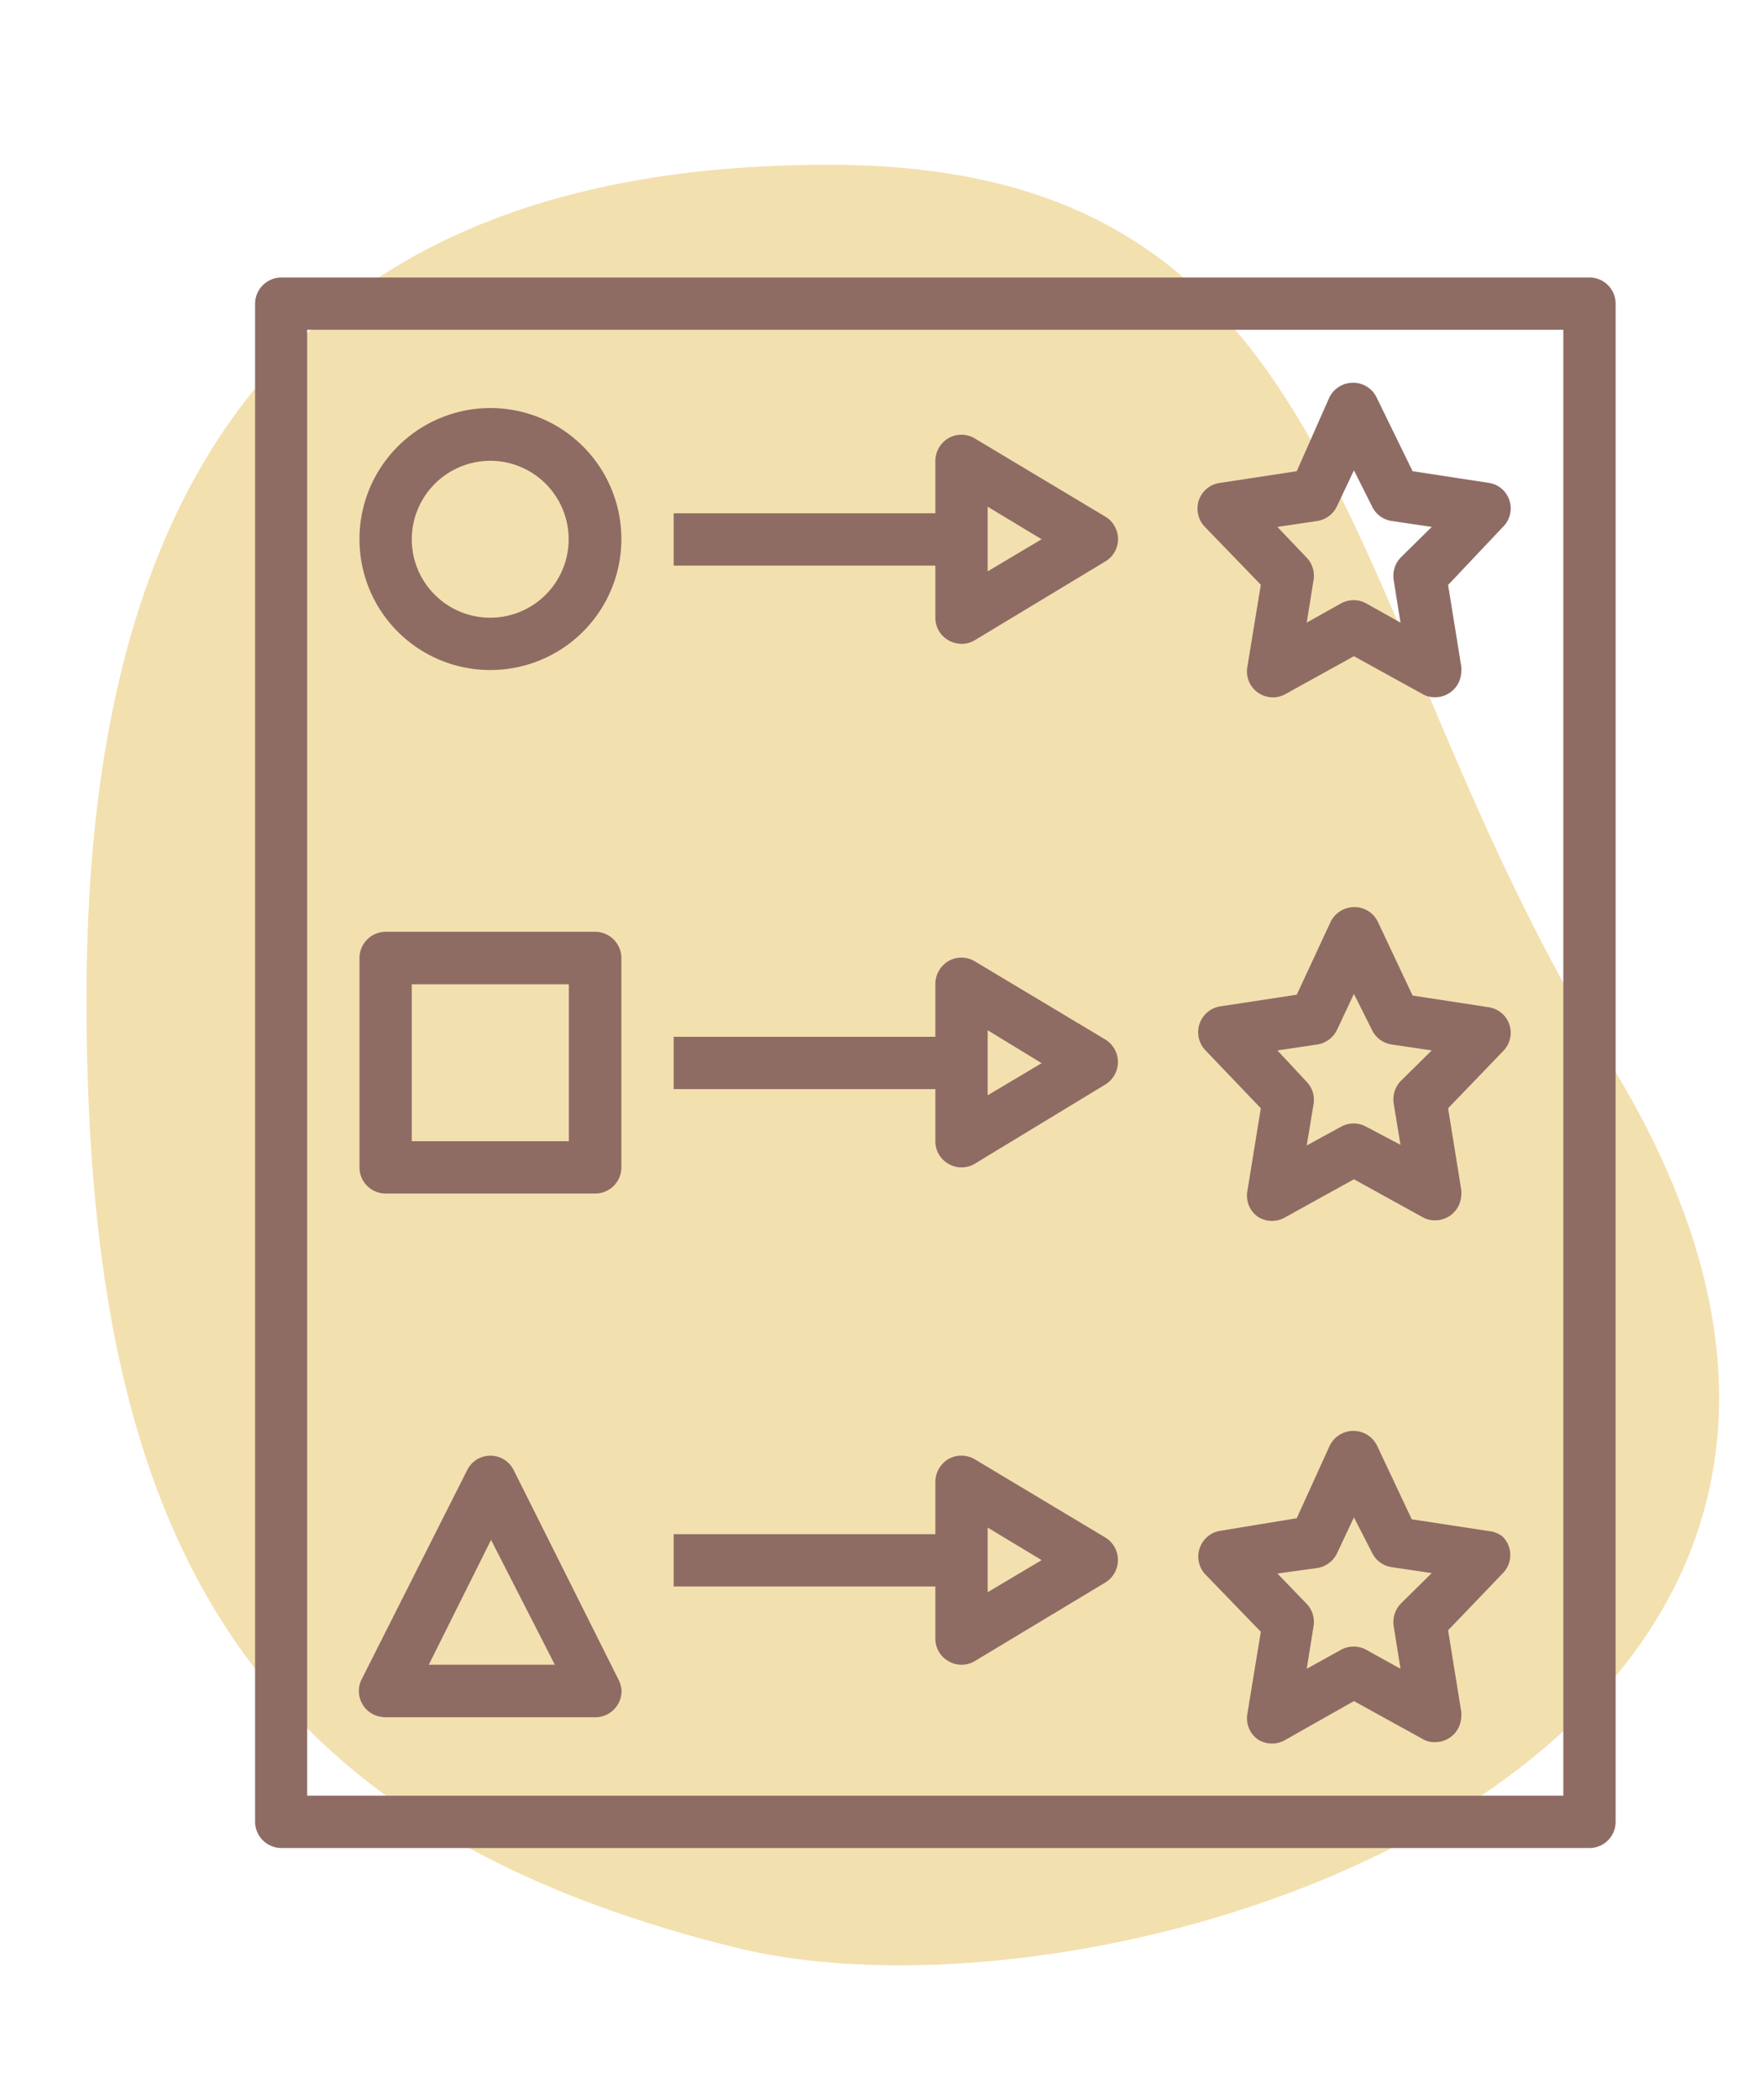 <svg id="Layer_1" data-name="Layer 1" xmlns="http://www.w3.org/2000/svg" viewBox="0 0 82.98 98.7"><defs><style>.cls-1{fill:#eed492;opacity:0.73;isolation:isolate;}.cls-2{fill:#8e6c64;}</style></defs><path id="egg" class="cls-1" d="M75.65,49.84c20,32.33-22.63,46.32-41.1,41.74C10.89,85.71,4,71.42,4.07,46.64S14.34,7.69,39.12,7.75,62.61,28.77,75.65,49.84Z"/><path class="cls-2" d="M74.77,13.05H13.22A1.24,1.24,0,0,0,12,14.28v71.4a1.24,1.24,0,0,0,1.24,1.23H74.77A1.23,1.23,0,0,0,76,85.68V14.28A1.23,1.23,0,0,0,74.77,13.05Zm-1.23,71.4H14.45V15.51H73.54Z"/><path class="cls-2" d="M44,53.67a1.21,1.21,0,0,0,.63,1.07,1.17,1.17,0,0,0,.6.16,1.19,1.19,0,0,0,.64-.18L52,51a1.24,1.24,0,0,0,0-2.11l-6.16-3.69a1.23,1.23,0,0,0-1.23,0A1.26,1.26,0,0,0,44,46.3v2.46H31.69v2.46H44Zm2.46-5.22L49,50l-2.54,1.51Z"/><path class="cls-2" d="M44,29.05a1.22,1.22,0,0,0,.63,1.07,1.28,1.28,0,0,0,.6.16,1.19,1.19,0,0,0,.64-.18L52,26.4a1.22,1.22,0,0,0,.41-1.69A1.15,1.15,0,0,0,52,24.3l-6.16-3.69a1.23,1.23,0,0,0-1.23,0A1.25,1.25,0,0,0,44,21.68v2.46H31.69V26.6H44Zm2.46-5.22L49,25.36l-2.54,1.51Z"/><path class="cls-2" d="M44,77.06a1.21,1.21,0,0,0,.63,1.07,1.17,1.17,0,0,0,.6.16,1.19,1.19,0,0,0,.64-.18L52,74.42a1.24,1.24,0,0,0,0-2.11l-6.16-3.69a1.23,1.23,0,0,0-1.23,0A1.26,1.26,0,0,0,44,69.69v2.46H31.69v2.46H44Zm2.46-5.22L49,73.37l-2.54,1.51Z"/><path class="cls-2" d="M23.06,31.51a6.16,6.16,0,1,0-6.15-6.15A6.15,6.15,0,0,0,23.06,31.51Zm0-9.84a3.69,3.69,0,1,1-3.69,3.69A3.7,3.7,0,0,1,23.06,21.67Z"/><path class="cls-2" d="M59.31,27.5l-.63,3.84a1.22,1.22,0,0,0,1.81,1.29l3.2-1.77,3.21,1.77a1.14,1.14,0,0,0,.59.16,1.23,1.23,0,0,0,1.25-1.21.9.9,0,0,0,0-.23l-.62-3.84,2.58-2.73a1.22,1.22,0,0,0,0-1.74,1.19,1.19,0,0,0-.66-.33l-3.59-.55L64.76,18.7a1.22,1.22,0,0,0-1.12-.7,1.24,1.24,0,0,0-1.11.7L61,22.16l-3.61.55a1.22,1.22,0,0,0-1,.83,1.24,1.24,0,0,0,.28,1.23Zm2.67-3a1.24,1.24,0,0,0,.92-.71l.79-1.67.84,1.67a1.22,1.22,0,0,0,.93.71l1.89.28-1.46,1.44a1.25,1.25,0,0,0-.33,1.06l.32,2-1.59-.89a1.23,1.23,0,0,0-1.23,0l-1.59.89.32-2a1.22,1.22,0,0,0-.33-1.06l-1.37-1.44Z"/><path class="cls-2" d="M59.31,52.12,58.68,56a1.22,1.22,0,0,0,.5,1.23,1.24,1.24,0,0,0,1.31,0l3.2-1.77,3.21,1.77a1.14,1.14,0,0,0,.59.16,1.23,1.23,0,0,0,1.25-1.21.75.75,0,0,0,0-.21l-.62-3.85,2.58-2.68a1.22,1.22,0,0,0,0-1.74,1.26,1.26,0,0,0-.66-.33l-3.59-.55-1.63-3.46a1.22,1.22,0,0,0-1.12-.7,1.24,1.24,0,0,0-1.11.7L61,46.78l-3.61.55a1.23,1.23,0,0,0-.69,2.06Zm2.67-3a1.25,1.25,0,0,0,.92-.7l.79-1.68.84,1.68a1.23,1.23,0,0,0,.93.7l1.89.28-1.46,1.44a1.25,1.25,0,0,0-.33,1.06l.32,1.94L64.29,53a1.23,1.23,0,0,0-1.23,0l-1.59.87.32-1.94a1.22,1.22,0,0,0-.33-1.06L60.09,49.4Z"/><path class="cls-2" d="M59.31,76.74l-.63,3.84a1.22,1.22,0,0,0,.5,1.23,1.24,1.24,0,0,0,1.31,0L63.69,80l3.21,1.77a1.05,1.05,0,0,0,.59.16,1.23,1.23,0,0,0,1.25-1.21.75.75,0,0,0,0-.21l-.62-3.84L70.68,74a1.22,1.22,0,0,0,0-1.74A1.26,1.26,0,0,0,70,72l-3.59-.55-1.63-3.46a1.24,1.24,0,0,0-2.23,0L61,71.4,57.35,72A1.23,1.23,0,0,0,56.66,74Zm2.67-3a1.25,1.25,0,0,0,.92-.7l.79-1.68L64.53,73a1.23,1.23,0,0,0,.93.7l1.89.28-1.46,1.44a1.26,1.26,0,0,0-.33,1.06l.32,2-1.59-.88a1.23,1.23,0,0,0-1.23,0l-1.59.88.32-2a1.23,1.23,0,0,0-.33-1.06L60.09,74Z"/><path class="cls-2" d="M18.14,56.13H28a1.23,1.23,0,0,0,1.23-1.23V45.06A1.24,1.24,0,0,0,28,43.82H18.14a1.24,1.24,0,0,0-1.23,1.24V54.9A1.23,1.23,0,0,0,18.14,56.13Zm1.23-9.84h7.39v7.38H19.37Z"/><path class="cls-2" d="M24.17,69.15a1.22,1.22,0,0,0-2.2,0L17,79a1.23,1.23,0,0,0,.59,1.64,1.46,1.46,0,0,0,.51.12H28a1.24,1.24,0,0,0,1.24-1.23A1.39,1.39,0,0,0,29.1,79Zm-4,9.14,2.93-5.87,3,5.87Z"/></svg>